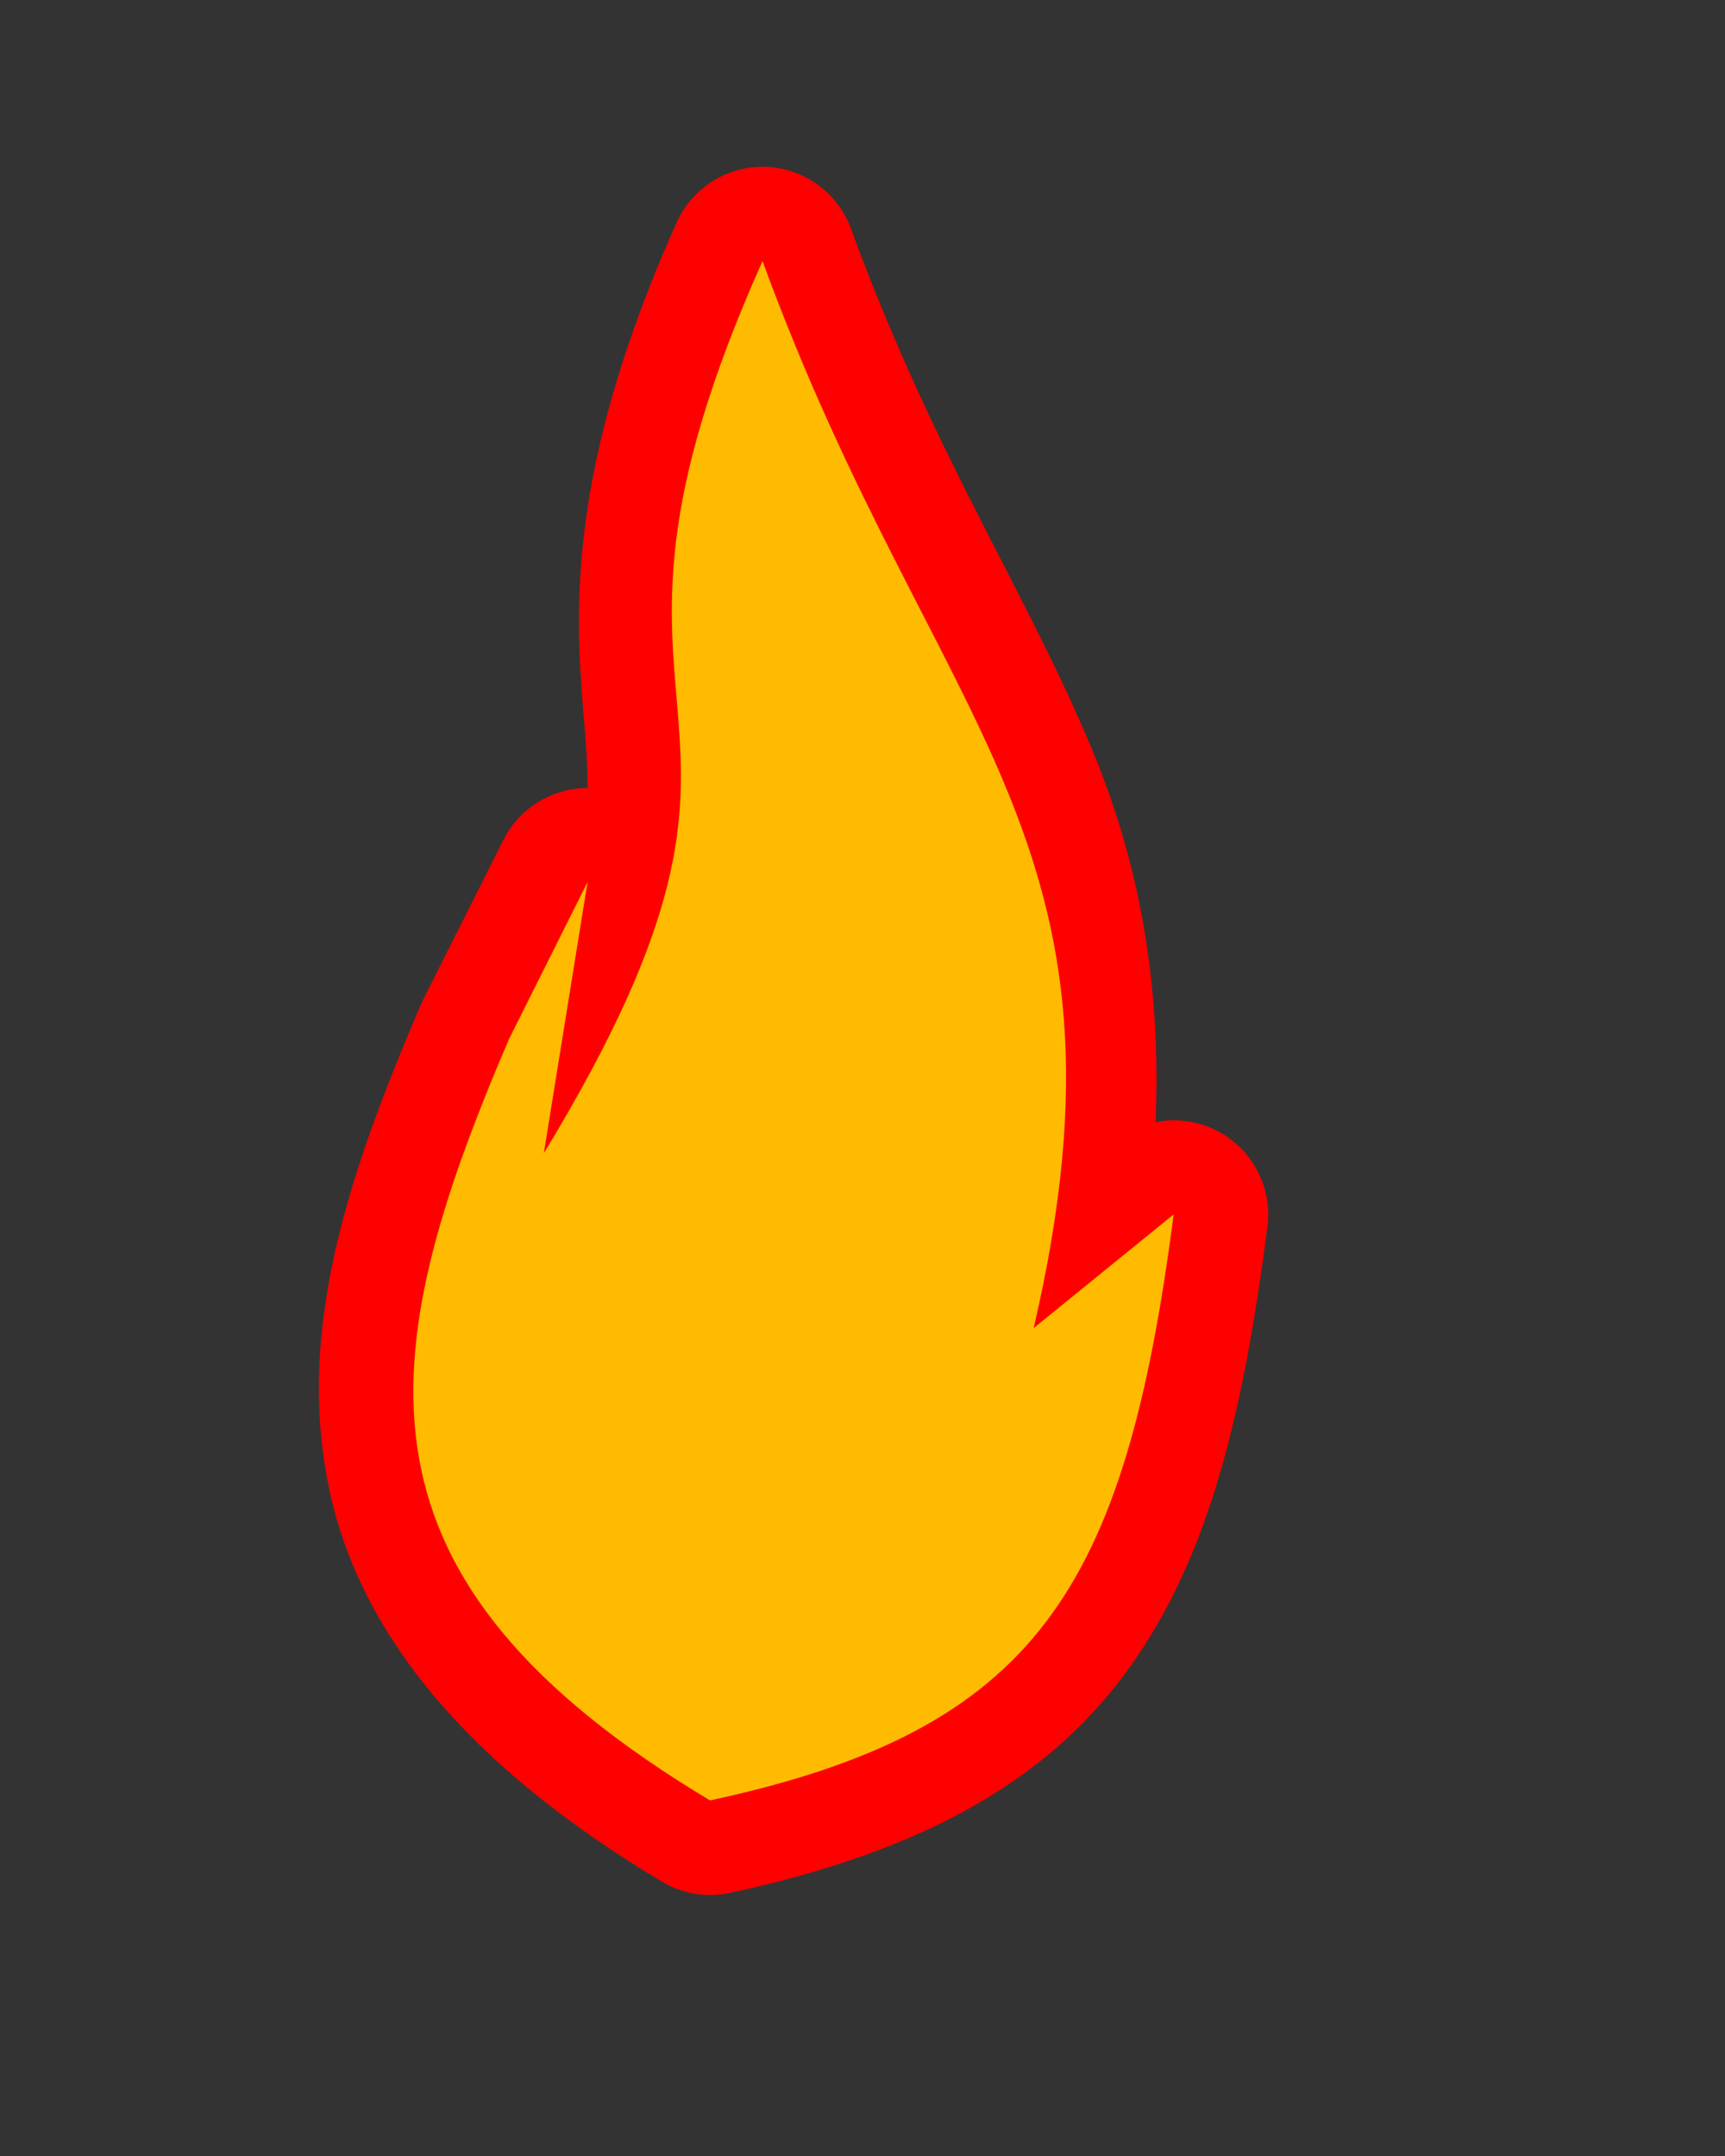 <svg width="400" height="500" xmlns="http://www.w3.org/2000/svg" xmlns:xlink="http://www.w3.org/1999/xlink">
 <rect width="100%" height="100%" fill="#333333" stroke="none"/>
 <defs>
  <radialGradient r="18.349" fy="1019.696" fx="204" cy="1019.696" cx="204" gradientTransform="matrix(0.763,-0.054,0.074,1.039,-28.787,-20.78)" gradientUnits="userSpaceOnUse" id="radialGradient3983" xlink:href="#linearGradient3863"/>
  <linearGradient id="linearGradient3863">
   <stop stop-color="#ffffff" id="stop3865" offset="0"/>
   <stop stop-color="#ffbb00" id="stop3867" offset="1"/>
  </linearGradient>
  <radialGradient r="18.349" fy="1019.696" fx="204" cy="1019.696" cx="204" gradientTransform="matrix(0.763,-0.054,0.074,1.039,-27.787,-21.78)" gradientUnits="userSpaceOnUse" id="radialGradient3985" xlink:href="#linearGradient3863"/>
 </defs>
 <g>
  <title>background</title>
  <rect fill="none" id="canvas_background" height="502" width="402" y="-1" x="-1"/>
 </g>
 <g>
  <title>Layer 1</title>
  <g transform="matrix(5,0,0,5,0,-4209.449) " id="g3977">
   <g id="g3851">
    <path fill="url(#radialGradient3983)" stroke="#000000" stroke-width="0" stroke-miterlimit="4" d="m31.928,926.396c-17.187,-10.302 -15.714,-20.398 -9.33,-35.293l3.651,-7.302l-2.028,12.576c13.221,-21.745 -0.013,-18.68 10.142,-41.378c8.027,21.955 17.885,26.661 12.576,49.491l6.491,-5.274c-2.26,17.411 -6.351,23.915 -21.5,27.18z" id="path2991"/>
    <path fill="#ff0000" stroke="#000000" stroke-width="0" stroke-miterlimit="4" d="m35.469,849.628a4.371,4.371 0 0 0 -4.094,2.594c-5.336,11.927 -4.646,18.624 -4.281,23.188c0.086,1.074 0.159,2.034 0.156,3.031a4.371,4.371 0 0 0 -3.906,2.406l-3.656,7.281a4.371,4.371 0 0 0 -0.125,0.25c-3.285,7.666 -5.682,14.671 -4.438,21.844c1.245,7.173 6.381,13.434 15.562,18.937a4.371,4.371 0 0 0 3.156,0.531c8.081,-1.741 14.174,-4.693 18.156,-9.938c3.983,-5.245 5.617,-11.998 6.781,-20.969a4.371,4.371 0 0 0 -5.188,-4.844c0.275,-6.706 -0.852,-12.216 -2.906,-17.188c-3.041,-7.358 -7.368,-13.719 -11.219,-24.25a4.371,4.371 0 0 0 -4,-2.875z" id="path3815"/>
    <path fill="url(#radialGradient3985)" stroke="#000000" stroke-width="0" stroke-miterlimit="4" id="path3810" d="m32.928,925.396c-17.187,-10.302 -15.714,-20.398 -9.33,-35.293l3.651,-7.302l-2.028,12.576c13.221,-21.745 -0.013,-18.68 10.142,-41.378c8.027,21.955 17.885,26.661 12.576,49.491l6.491,-5.274c-2.26,17.411 -6.351,23.915 -21.5,27.18z"/>
   </g>
  </g>
 </g>
</svg>
